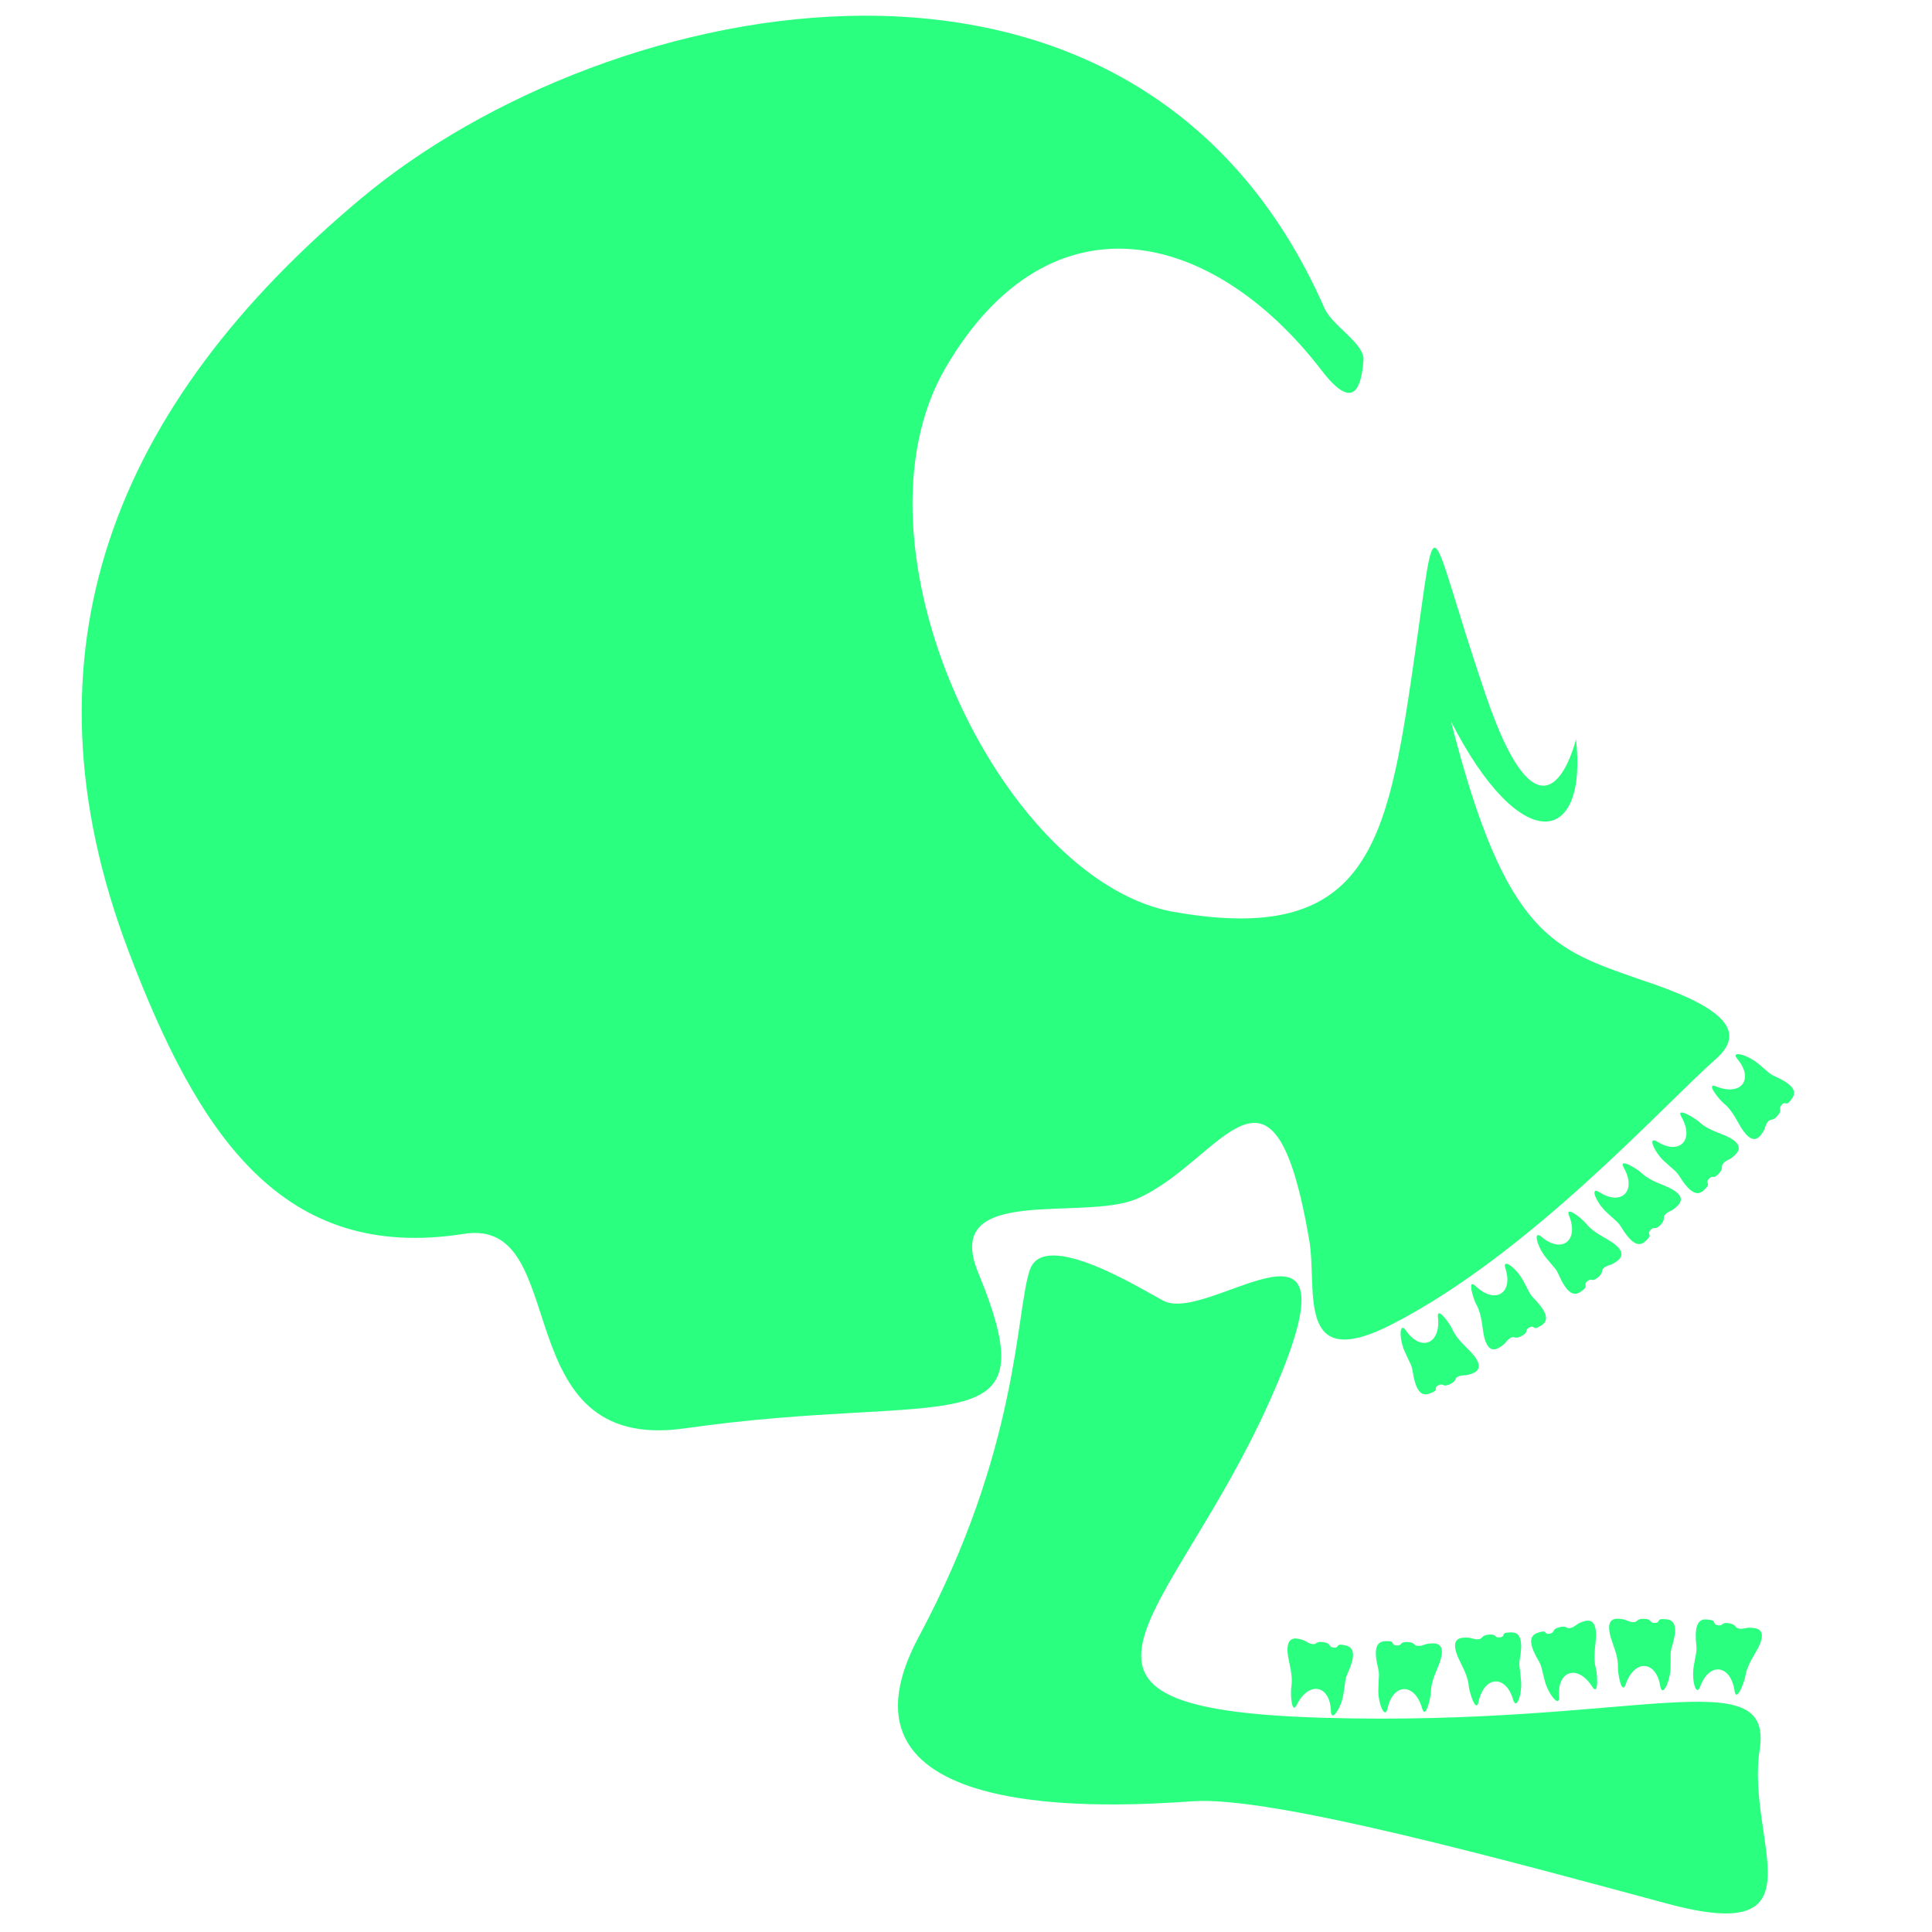 <?xml version="1.0" encoding="UTF-8" standalone="no"?>
<svg
   xmlns:dc="http://purl.org/dc/elements/1.1/"
   xmlns:cc="http://creativecommons.org/ns#"
   xmlns:rdf="http://www.w3.org/1999/02/22-rdf-syntax-ns#"
   xmlns:svg="http://www.w3.org/2000/svg"
   xmlns="http://www.w3.org/2000/svg"
   xmlns:sodipodi="http://sodipodi.sourceforge.net/DTD/sodipodi-0.dtd"
   xmlns:inkscape="http://www.inkscape.org/namespaces/inkscape"
   width="300"
   height="300"
   viewBox="0 0 79.375 79.375"
   version="1.1"
   id="svg5160"
   inkscape:version="1.0.1 (c497b03c, 2020-09-10)"
   sodipodi:docname="objet_spooky_skeleton-skull_side-maw-open-00.svg">
  <defs
     id="defs5154" />
  <sodipodi:namedview
     id="base"
     pagecolor="#ffffff"
     bordercolor="#666666"
     borderopacity="1.0"
     inkscape:pageopacity="0.0"
     inkscape:pageshadow="2"
     inkscape:zoom="1.2708793"
     inkscape:cx="147.69007"
     inkscape:cy="112.4024"
     inkscape:document-units="px"
     inkscape:current-layer="layer1"
     inkscape:document-rotation="0"
     showgrid="false"
     units="px"
     inkscape:pagecheckerboard="true"
     inkscape:showpageshadow="false"
     inkscape:window-width="1440"
     inkscape:window-height="829"
     inkscape:window-x="0"
     inkscape:window-y="23"
     inkscape:window-maximized="0" />
  <g
     inkscape:label="Layer 1"
     inkscape:groupmode="layer"
     id="layer1">
    <g
       id="g6131"
       transform="rotate(8.844,62,86.544)">
      <path
         style="fill:#2aff80"
         d="m 37.26,55.609 c 0.315,-1.81 4.779,0.134 5.629,0.412 2.055,0.671 7.549,-6.187 4.932,3.409 -2.617,9.595 -8.432,14.102 4.216,12.503 12.648,-1.599 17.882,-5.234 17.882,-1.454 0,3.78 3.925,7.56 -2.762,6.833 -6.688,-0.727 -16.719,-1.89 -19.918,-1.163 -3.198,0.727 -15.08,3.347 -12.172,-4.94 2.908,-8.287 1.877,-13.789 2.192,-15.599 z"
         id="path6024"
         sodipodi:nodetypes="zsssssssz" />
      <path
         style="fill:#2aff80;fill-opacity:1;stroke:none;stroke-width:0.265;stroke-linecap:butt;stroke-linejoin:miter;stroke-miterlimit:4;stroke-dasharray:none;stroke-opacity:1"
         d="m 67.121,65.521 c 0.227,0.001 0.076,0.169 0.318,0.169 0.243,0 0.085,-0.152 0.425,-0.152 0.34,0 0.256,0.153 0.45,0.153 0.194,0 0.264,-0.085 0.439,-0.104 0.21,-0.023 0.838,-0.138 0.381,0.981 -0.182,0.444 -0.258,0.737 -0.258,0.98 0,0.29 -0.201,1.174 -0.344,0.711 -0.331,-1.075 -1.22,-1.02 -1.424,0.024 -0.092,0.471 -0.393,-0.17 -0.393,-0.753 0,-0.582 0.049,-0.607 -0.035,-0.922 -0.304,-1.142 0.172,-1.089 0.442,-1.087 z"
         id="path6026"
         sodipodi:nodetypes="ssssssssssss" />
      <path
         style="fill:#2aff80;fill-opacity:1;stroke:none;stroke-width:0.265;stroke-linecap:butt;stroke-linejoin:miter;stroke-miterlimit:4;stroke-dasharray:none;stroke-opacity:1"
         d="m 65.144,65.789 c -0.225,0.028 -0.055,0.177 -0.296,0.205 -0.241,0.029 -0.102,-0.141 -0.44,-0.101 -0.337,0.04 -0.236,0.182 -0.429,0.205 -0.193,0.023 -0.273,-0.054 -0.448,-0.052 -0.211,0.002 -0.849,-0.039 -0.262,1.019 0.233,0.42 0.343,0.701 0.372,0.942 0.034,0.288 0.338,1.143 0.425,0.665 0.203,-1.107 1.091,-1.156 1.417,-0.144 0.147,0.457 0.37,-0.216 0.302,-0.794 C 65.716,67.157 65.664,67.138 65.71,66.816 65.877,65.647 65.412,65.755 65.144,65.789 Z"
         id="path6028"
         sodipodi:nodetypes="ssssssssssss" />
      <path
         style="fill:#2aff80;fill-opacity:1;stroke:none;stroke-width:0.265;stroke-linecap:butt;stroke-linejoin:miter;stroke-miterlimit:4;stroke-dasharray:none;stroke-opacity:1"
         d="m 60.316,67.065 c 0.208,-0.092 0.139,0.123 0.36,0.023 0.221,-0.1 0.015,-0.173 0.325,-0.313 0.31,-0.14 0.296,0.034 0.473,-0.045 0.177,-0.08 0.206,-0.187 0.357,-0.276 0.182,-0.107 0.707,-0.471 0.75,0.738 0.017,0.48 0.068,0.778 0.167,0.999 0.119,0.264 0.299,1.153 -0.021,0.789 -0.744,-0.844 -1.531,-0.428 -1.288,0.607 0.11,0.468 -0.428,0.006 -0.668,-0.524 -0.239,-0.531 -0.205,-0.573 -0.411,-0.826 -0.746,-0.916 -0.291,-1.063 -0.044,-1.173 z"
         id="path6030"
         sodipodi:nodetypes="ssssssssssss" />
      <path
         style="fill:#2aff80;fill-opacity:1;stroke:none;stroke-width:0.265;stroke-linecap:butt;stroke-linejoin:miter;stroke-miterlimit:4;stroke-dasharray:none;stroke-opacity:1"
         d="m 58.921,67.32 c -0.22,0.055 -0.033,0.182 -0.269,0.24 -0.236,0.058 -0.119,-0.127 -0.449,-0.046 -0.33,0.081 -0.212,0.209 -0.4,0.256 -0.188,0.046 -0.277,-0.02 -0.451,0.003 -0.209,0.028 -0.847,0.065 -0.136,1.044 0.282,0.388 0.426,0.654 0.484,0.89 0.069,0.281 0.475,1.093 0.503,0.609 0.066,-1.123 0.942,-1.281 1.389,-0.316 0.202,0.436 0.341,-0.259 0.203,-0.824 -0.139,-0.565 -0.192,-0.578 -0.186,-0.903 0.023,-1.181 -0.426,-1.017 -0.688,-0.951 z"
         id="path6032"
         sodipodi:nodetypes="ssssssssssss" />
      <path
         style="fill:#2aff80;fill-opacity:1;stroke:none;stroke-width:0.265;stroke-linecap:butt;stroke-linejoin:miter;stroke-miterlimit:4;stroke-dasharray:none;stroke-opacity:1"
         d="m 54.193,68.413 c 0.225,-0.029 0.098,0.157 0.338,0.125 0.24,-0.033 0.064,-0.162 0.401,-0.207 0.336,-0.046 0.274,0.117 0.466,0.091 0.192,-0.026 0.251,-0.12 0.421,-0.162 0.205,-0.051 0.812,-0.249 0.509,0.921 -0.12,0.465 -0.157,0.765 -0.124,1.005 0.039,0.287 -0.042,1.191 -0.245,0.751 -0.473,-1.021 -1.346,-0.847 -1.408,0.214 -0.028,0.479 -0.412,-0.116 -0.491,-0.693 -0.078,-0.577 -0.033,-0.608 -0.158,-0.909 -0.454,-1.091 0.024,-1.102 0.292,-1.137 z"
         id="path6034"
         sodipodi:nodetypes="ssssssssssss" />
      <path
         style="fill:#2aff80;fill-opacity:1;stroke:none;stroke-width:0.265;stroke-linecap:butt;stroke-linejoin:miter;stroke-miterlimit:4;stroke-dasharray:none;stroke-opacity:1"
         d="m 52.285,68.858 c -0.227,-0.001 -0.078,0.168 -0.32,0.165 -0.243,-0.003 -0.083,-0.153 -0.423,-0.157 -0.34,-0.004 -0.257,0.15 -0.451,0.148 -0.194,-0.002 -0.263,-0.089 -0.438,-0.11 -0.209,-0.025 -0.837,-0.148 -0.392,0.977 0.177,0.447 0.249,0.74 0.247,0.982 -0.003,0.29 0.187,1.177 0.336,0.715 0.344,-1.071 1.232,-1.005 1.424,0.04 0.087,0.472 0.395,-0.166 0.402,-0.748 0.007,-0.582 -0.042,-0.608 0.046,-0.921 0.317,-1.138 -0.159,-1.091 -0.429,-1.092 z"
         id="path6036"
         sodipodi:nodetypes="ssssssssssss" />
    </g>
    <g
       id="g6122"
       transform="rotate(-20.801,33.834,42.369)">
      <path
         id="path6060"
         style="fill:#2aff80;fill-opacity:1"
         d="m 65.963,52.304 c 2.534,2.047 3.504,3.489 1.738,4.149 -2.679,1.002 -9.927,4.745 -16.287,5.462 -4.497,0.507 -2.371,-2.405 -1.974,-4.432 1.705,-8.699 -2.209,-4.297 -5.994,-4.11 -2.423,0.12 -7.302,-3.457 -7.193,0.519 0.214,7.837 -2.733,4.143 -13.553,1.7 C 15.362,53.936 21.551,45.842 17.067,44.903 9.694,43.359 8.31,37.273 8.31,29.181 8.31,15.972 15.736,7.964 28.216,3.639 40.751,-0.704 62.659,2.79 63.623,21.909 c 0.04,0.794 1.033,1.942 0.74,2.565 -0.546,1.158 -1.168,1.744 -1.758,-0.221 -2.105,-7 -7.784,-10.908 -14.378,-5.606 -6.594,5.302 -5.385,20.319 0.657,24.161 7.096,4.296 9.319,0.624 13.007,-6.011 3.408,-6.131 2.555,-5.357 2.283,2.265 -0.272,7.622 2.822,3.067 2.822,3.067 -1.11,4.302 -3.855,3.722 -4.541,-2.5 -1.052,9.096 0.641,10.253 3.507,12.675 z"
         sodipodi:nodetypes="csssssssscssszcszscc" />
      <path
         style="fill:#2aff80;fill-opacity:1;stroke:none;stroke-width:0.265;stroke-linecap:butt;stroke-linejoin:miter;stroke-miterlimit:4;stroke-dasharray:none;stroke-opacity:1"
         d="m 62.487,62.355 c 0.204,-0.099 -0.004,-0.185 0.214,-0.29 0.219,-0.105 0.142,0.1 0.449,-0.046 0.306,-0.146 0.165,-0.248 0.34,-0.332 0.175,-0.084 0.275,-0.037 0.441,-0.095 0.199,-0.07 0.816,-0.237 -0.08,-1.05 -0.356,-0.323 -0.551,-0.554 -0.655,-0.772 -0.125,-0.261 -0.688,-0.973 -0.617,-0.493 0.165,1.113 -0.661,1.446 -1.295,0.593 -0.286,-0.385 -0.281,0.323 -0.03,0.848 0.251,0.525 0.306,0.527 0.366,0.846 0.219,1.161 0.624,0.908 0.867,0.79 z"
         id="path6044"
         sodipodi:nodetypes="ssssssssssss" />
      <path
         style="fill:#2aff80;fill-opacity:1;stroke:none;stroke-width:0.265;stroke-linecap:butt;stroke-linejoin:miter;stroke-miterlimit:4;stroke-dasharray:none;stroke-opacity:1"
         d="m 69.905,59.167 c -0.197,0.113 -0.151,-0.108 -0.36,0.014 -0.21,0.122 0.002,0.174 -0.291,0.345 -0.294,0.171 -0.298,-0.004 -0.466,0.094 -0.168,0.098 -0.186,0.207 -0.327,0.311 -0.17,0.125 -0.655,0.541 -0.822,-0.657 -0.066,-0.476 -0.147,-0.767 -0.269,-0.977 -0.146,-0.251 -0.416,-1.116 -0.06,-0.787 0.827,0.763 1.567,0.268 1.219,-0.736 -0.157,-0.454 0.426,-0.05 0.718,0.453 0.293,0.503 0.263,0.549 0.493,0.779 0.836,0.835 0.399,1.028 0.165,1.162 z"
         id="path6046"
         sodipodi:nodetypes="ssssssssssss" />
      <path
         style="fill:#2aff80;fill-opacity:1;stroke:none;stroke-width:0.265;stroke-linecap:butt;stroke-linejoin:miter;stroke-miterlimit:4;stroke-dasharray:none;stroke-opacity:1"
         d="m 65.476,61.246 c 0.203,-0.102 -0.007,-0.185 0.211,-0.292 0.218,-0.107 0.143,0.098 0.448,-0.052 0.305,-0.15 0.162,-0.25 0.336,-0.336 0.174,-0.086 0.275,-0.04 0.44,-0.1 0.198,-0.072 0.813,-0.246 -0.092,-1.049 -0.359,-0.318 -0.557,-0.547 -0.664,-0.765 -0.128,-0.26 -0.699,-0.965 -0.623,-0.486 0.178,1.111 -0.644,1.454 -1.288,0.608 -0.291,-0.382 -0.277,0.327 -0.02,0.849 0.257,0.522 0.312,0.523 0.376,0.842 0.232,1.159 0.635,0.901 0.876,0.78 z"
         id="path6048"
         sodipodi:nodetypes="ssssssssssss" />
      <path
         style="fill:#2aff80;fill-opacity:1;stroke:none;stroke-width:0.265;stroke-linecap:butt;stroke-linejoin:miter;stroke-miterlimit:4;stroke-dasharray:none;stroke-opacity:1"
         d="m 59.274,63.37 c 0.216,-0.071 0.02,-0.184 0.251,-0.259 0.231,-0.074 0.128,0.118 0.451,0.014 0.323,-0.104 0.196,-0.224 0.381,-0.283 0.185,-0.059 0.278,3.57e-4 0.45,-0.035 0.207,-0.043 0.84,-0.125 0.062,-1.051 -0.309,-0.367 -0.472,-0.622 -0.546,-0.853 -0.089,-0.276 -0.551,-1.056 -0.545,-0.571 0.014,1.125 -0.849,1.344 -1.363,0.414 -0.232,-0.42 -0.322,0.283 -0.144,0.837 0.178,0.554 0.233,0.563 0.249,0.888 0.061,1.18 0.497,0.984 0.753,0.9 z"
         id="path6052"
         sodipodi:nodetypes="ssssssssssss" />
      <path
         style="fill:#2aff80;fill-opacity:1;stroke:none;stroke-width:0.265;stroke-linecap:butt;stroke-linejoin:miter;stroke-miterlimit:4;stroke-dasharray:none;stroke-opacity:1"
         d="m 56.955,64.164 c -0.225,0.032 -0.1,-0.156 -0.34,-0.121 -0.24,0.036 -0.062,0.163 -0.398,0.212 -0.336,0.05 -0.275,-0.114 -0.467,-0.085 -0.192,0.029 -0.249,0.123 -0.419,0.168 -0.204,0.053 -0.809,0.26 -0.521,-0.915 0.115,-0.466 0.147,-0.767 0.111,-1.007 -0.043,-0.287 0.026,-1.191 0.236,-0.754 0.486,1.015 1.356,0.829 1.405,-0.232 0.022,-0.48 0.414,0.111 0.499,0.687 0.085,0.576 0.041,0.608 0.17,0.906 0.468,1.085 -0.01,1.102 -0.277,1.14 z"
         id="path6054"
         sodipodi:nodetypes="ssssssssssss" />
      <path
         style="fill:#2aff80;fill-opacity:1;stroke:none;stroke-width:0.265;stroke-linecap:butt;stroke-linejoin:miter;stroke-miterlimit:4;stroke-dasharray:none;stroke-opacity:1"
         d="m 51.988,65.119 c 0.227,-0.013 0.067,-0.173 0.31,-0.185 0.242,-0.012 0.093,0.147 0.432,0.13 0.339,-0.017 0.248,-0.166 0.441,-0.175 0.194,-0.01 0.268,0.072 0.444,0.082 0.211,0.012 0.844,0.096 0.331,-0.999 -0.204,-0.435 -0.295,-0.723 -0.307,-0.965 -0.015,-0.289 -0.26,-1.163 -0.379,-0.693 -0.277,1.091 -1.167,1.079 -1.423,0.048 -0.116,-0.466 -0.384,0.19 -0.355,0.771 0.029,0.581 0.079,0.604 0.011,0.922 -0.246,1.156 0.226,1.079 0.495,1.064 z"
         id="path6056"
         sodipodi:nodetypes="ssssssssssss" />
    </g>
  </g>
</svg>
